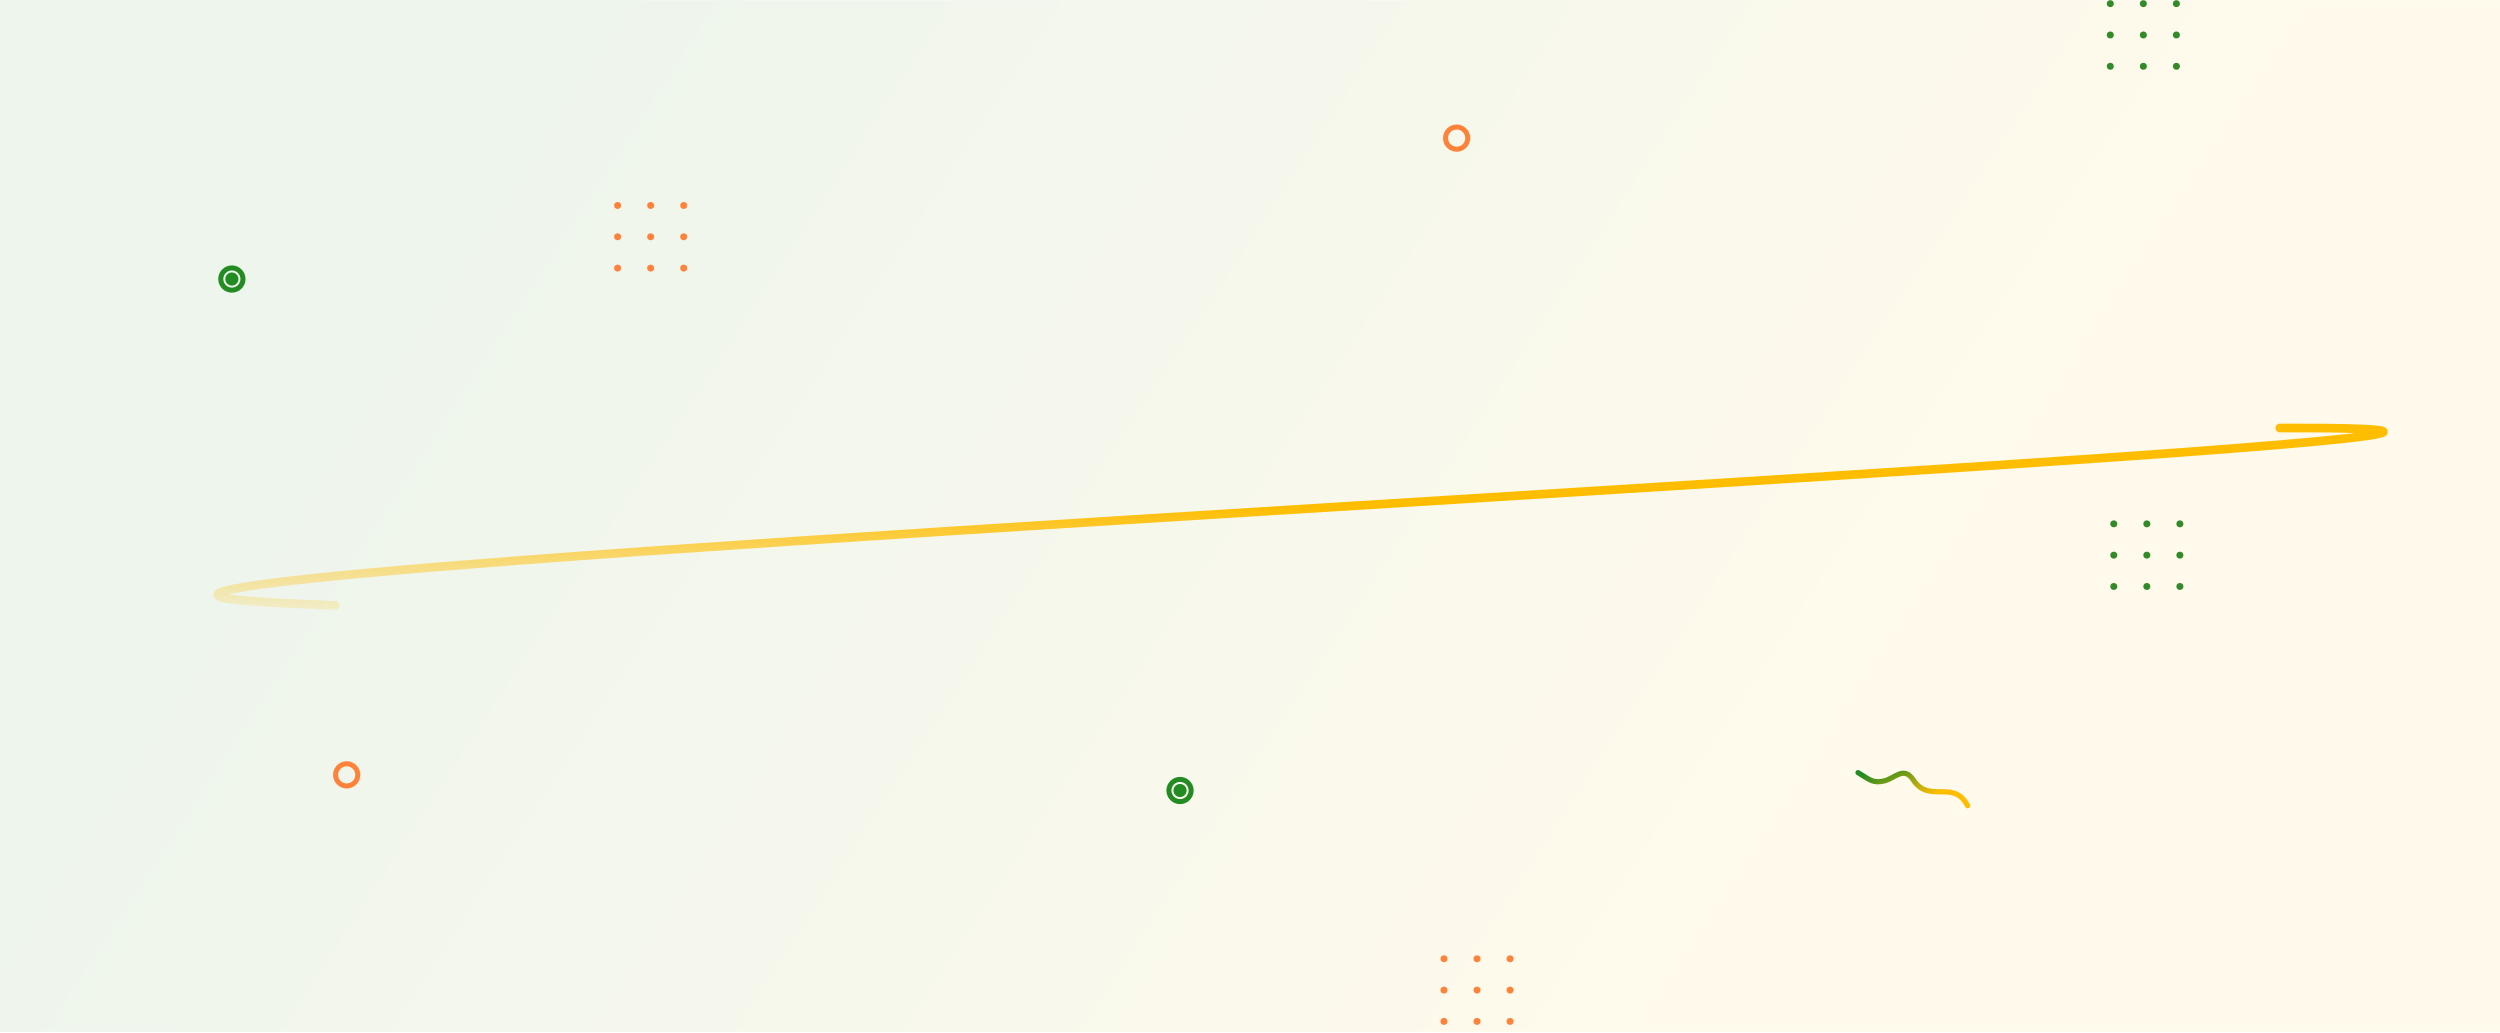 <svg width="1437" height="594" viewBox="0 0 1437 594" fill="none" xmlns="http://www.w3.org/2000/svg">
<g clip-path="url(#clip0_3999_41137)">
<rect y="-12.895" width="1437.53" height="606" fill="url(#paint0_linear_3999_41137)"/>
<circle cx="355" cy="118.105" r="2" fill="#FF823B"/>
<circle cx="374" cy="118.105" r="2" fill="#FF823B"/>
<circle cx="393" cy="118.105" r="2" fill="#FF823B"/>
<circle cx="355" cy="136.105" r="2" fill="#FF823B"/>
<circle cx="374" cy="136.105" r="2" fill="#FF823B"/>
<circle cx="393" cy="136.105" r="2" fill="#FF823B"/>
<circle cx="355" cy="154.105" r="2" fill="#FF823B"/>
<circle cx="374" cy="154.105" r="2" fill="#FF823B"/>
<circle cx="393" cy="154.105" r="2" fill="#FF823B"/>
<circle cx="830" cy="551.105" r="2" fill="#FF823B"/>
<circle cx="849" cy="551.105" r="2" fill="#FF823B"/>
<circle cx="868" cy="551.105" r="2" fill="#FF823B"/>
<circle cx="830" cy="569.105" r="2" fill="#FF823B"/>
<circle cx="849" cy="569.105" r="2" fill="#FF823B"/>
<circle cx="868" cy="569.105" r="2" fill="#FF823B"/>
<circle cx="830" cy="587.105" r="2" fill="#FF823B"/>
<circle cx="849" cy="587.105" r="2" fill="#FF823B"/>
<circle cx="868" cy="587.105" r="2" fill="#FF823B"/>
<circle cx="1215" cy="301.105" r="2" fill="#328A28"/>
<circle cx="1234" cy="301.105" r="2" fill="#328A28"/>
<circle cx="1253" cy="301.105" r="2" fill="#328A28"/>
<circle cx="1215" cy="319.105" r="2" fill="#328A28"/>
<circle cx="1234" cy="319.105" r="2" fill="#328A28"/>
<circle cx="1253" cy="319.105" r="2" fill="#328A28"/>
<circle cx="1215" cy="337.105" r="2" fill="#328A28"/>
<circle cx="1234" cy="337.105" r="2" fill="#328A28"/>
<circle cx="1253" cy="337.105" r="2" fill="#328A28"/>
<path d="M192.635 348.022C151.067 346.057 18.951 343.457 298.846 322.102C648.714 295.409 1618.58 245.017 1310.47 246.015" stroke="url(#paint1_linear_3999_41137)" stroke-width="5" stroke-linecap="round"/>
<circle cx="1213" cy="2.105" r="2" fill="#328A28"/>
<circle cx="1232" cy="2.105" r="2" fill="#328A28"/>
<circle cx="1251" cy="2.105" r="2" fill="#328A28"/>
<circle cx="1213" cy="20.105" r="2" fill="#328A28"/>
<circle cx="1232" cy="20.105" r="2" fill="#328A28"/>
<circle cx="1251" cy="20.105" r="2" fill="#328A28"/>
<circle cx="1213" cy="38.105" r="2" fill="#328A28"/>
<circle cx="1232" cy="38.105" r="2" fill="#328A28"/>
<circle cx="1251" cy="38.105" r="2" fill="#328A28"/>
<g filter="url(#filter0_f_3999_41137)">
<circle cx="199.281" cy="445.387" r="6.385" transform="rotate(-11.878 199.281 445.387)" stroke="#FF823B" stroke-width="2.902"/>
</g>
<g filter="url(#filter1_f_3999_41137)">
<circle cx="837.281" cy="79.387" r="6.385" transform="rotate(-11.878 837.281 79.387)" stroke="#FF823B" stroke-width="2.902"/>
</g>
<g filter="url(#filter2_f_3999_41137)">
<circle cx="678.281" cy="454.387" r="6.385" transform="rotate(-11.878 678.281 454.387)" stroke="#228B22" stroke-width="2.902"/>
</g>
<circle cx="678.281" cy="454.388" r="3.773" transform="rotate(-11.878 678.281 454.388)" fill="#228B22"/>
<g filter="url(#filter3_f_3999_41137)">
<circle cx="133.281" cy="160.387" r="6.385" transform="rotate(-11.878 133.281 160.387)" stroke="#228B22" stroke-width="2.902"/>
</g>
<circle cx="133.281" cy="160.388" r="3.773" transform="rotate(-11.878 133.281 160.388)" fill="#228B22"/>
<path d="M1068 444.105C1074.82 448.221 1076.48 450.42 1083.12 448.855C1089.19 447.426 1094.29 440.052 1099.78 448.328C1109.03 462.27 1122.74 447.541 1131 463.105" stroke="url(#paint2_linear_3999_41137)" stroke-width="3" stroke-linecap="round"/>
</g>
<defs>
<filter id="filter0_f_3999_41137" x="189.122" y="435.229" width="20.318" height="20.317" filterUnits="userSpaceOnUse" color-interpolation-filters="sRGB">
<feFlood flood-opacity="0" result="BackgroundImageFix"/>
<feBlend mode="normal" in="SourceGraphic" in2="BackgroundImageFix" result="shape"/>
<feGaussianBlur stdDeviation="1.161" result="effect1_foregroundBlur_3999_41137"/>
</filter>
<filter id="filter1_f_3999_41137" x="827.122" y="69.229" width="20.318" height="20.317" filterUnits="userSpaceOnUse" color-interpolation-filters="sRGB">
<feFlood flood-opacity="0" result="BackgroundImageFix"/>
<feBlend mode="normal" in="SourceGraphic" in2="BackgroundImageFix" result="shape"/>
<feGaussianBlur stdDeviation="1.161" result="effect1_foregroundBlur_3999_41137"/>
</filter>
<filter id="filter2_f_3999_41137" x="668.122" y="444.229" width="20.318" height="20.317" filterUnits="userSpaceOnUse" color-interpolation-filters="sRGB">
<feFlood flood-opacity="0" result="BackgroundImageFix"/>
<feBlend mode="normal" in="SourceGraphic" in2="BackgroundImageFix" result="shape"/>
<feGaussianBlur stdDeviation="1.161" result="effect1_foregroundBlur_3999_41137"/>
</filter>
<filter id="filter3_f_3999_41137" x="123.122" y="150.229" width="20.318" height="20.317" filterUnits="userSpaceOnUse" color-interpolation-filters="sRGB">
<feFlood flood-opacity="0" result="BackgroundImageFix"/>
<feBlend mode="normal" in="SourceGraphic" in2="BackgroundImageFix" result="shape"/>
<feGaussianBlur stdDeviation="1.161" result="effect1_foregroundBlur_3999_41137"/>
</filter>
<linearGradient id="paint0_linear_3999_41137" x1="184.825" y1="197.423" x2="930.528" y2="684.007" gradientUnits="userSpaceOnUse">
<stop stop-color="#207D11" stop-opacity="0.08"/>
<stop offset="1" stop-color="#FFC00B" stop-opacity="0.08"/>
</linearGradient>
<linearGradient id="paint1_linear_3999_41137" x1="753.117" y1="291.418" x2="750.363" y2="382.141" gradientUnits="userSpaceOnUse">
<stop stop-color="#FFBD00"/>
<stop offset="1" stop-color="#FFBD00" stop-opacity="0"/>
</linearGradient>
<linearGradient id="paint2_linear_3999_41137" x1="1073.93" y1="443.966" x2="1089.21" y2="477.424" gradientUnits="userSpaceOnUse">
<stop stop-color="#228B22"/>
<stop offset="0.741" stop-color="#FFBD00"/>
</linearGradient>
<clipPath id="clip0_3999_41137">
<rect width="1448" height="593" fill="white" transform="translate(0 0.105)"/>
</clipPath>
</defs>
</svg>
